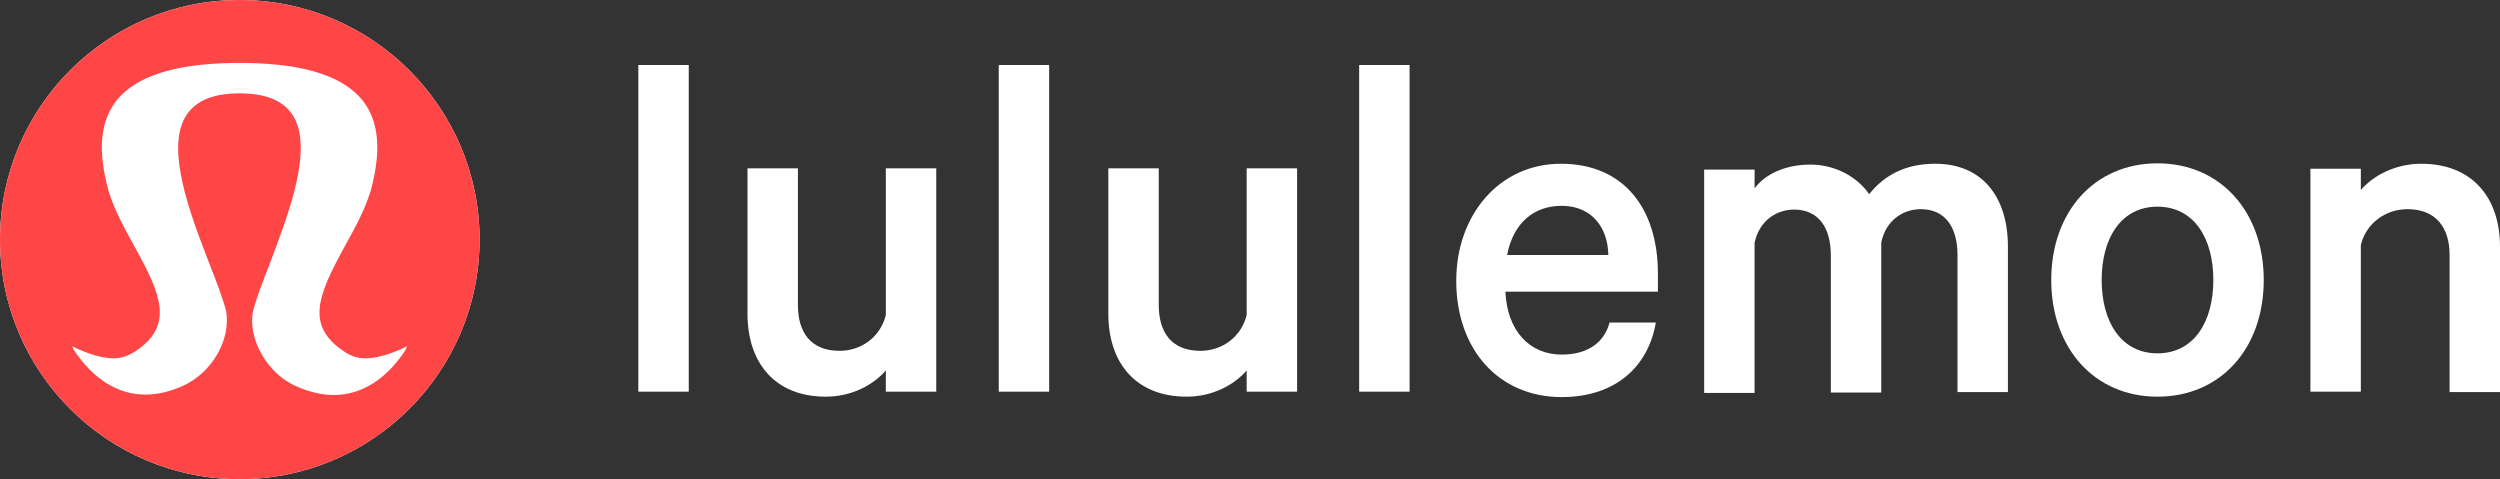 <svg width="600" height="115" viewBox="0 0 600 115" fill="none" xmlns="http://www.w3.org/2000/svg">
<rect x="0" y="0" width="600" height="115" fill="#333333" stroke="none"/>
<g clip-path="url(#clip0_44_41)">
<path d="M57.5 0C25.7 0 0 25.8 0 57.5C0 89.3 25.8 115 57.5 115C89.3 115 115.1 89.2 115.1 57.5C115.1 25.8 89.3 0 57.5 0Z" fill="white"/>
<path d="M57.5 0C89.3 0 115.1 25.8 115.1 57.5C115.1 89.2 89.3 115 57.5 115C25.8 115 0 89.3 0 57.5C0 25.8 25.7 0 57.5 0ZM56.3 15.1C49 15.2 42.9 16 38.2 17.6C33.6 19.1 30.2 21.3 27.9 24.2C23.101 30.4 24.3 38.5 25.6 44.1C26.8 49.3 29.6 54.3 32.3 59.2C38.7 70.7 41.8 78.1 32.5 84.3C30.8 85.4 29.1 86 27.3 86C23.7 86 19.5 84.2 17.3 83.1L17.8 84.1C22.4 91 28.3 94.7 34.9 94.7C37.8 94.7 40.8 94 43.9 92.6C47.2 91.1 50.1 88.499 52.1 85.1C54.1 81.7 54.8 78 54.3 74.8C53.6 71.9 52.1 68 50.3 63.4C45.7 51.501 39.401 35.3 44.9 27.4C47.2 24.1 51.3 22.4 57.5 22.4C63.7 22.4 67.8 24.1 70.1 27.4C75.499 35.3 69.2 51.5 64.7 63.4C62.9 68 61.4 71.9 60.7 74.8C60.1 78.1 60.9 81.8 62.9 85.2C64.9 88.6 67.8 91.3 71.1 92.7C74.199 94.1 77.3 94.8 80.1 94.8C86.7 94.8 92.6 91.1 97.2 84.2L97.7 83.1C95.5 84.2 91.3 86 87.7 86C85.9 86 84.2 85.5 82.5 84.3C73.2 78.1 76.4 70.7 82.7 59.2C85.4 54.3 88.2 49.3 89.4 44.1C90.7 38.5 91.9 30.4 87.1 24.2C84.8 21.3 81.4 19.1 76.8 17.6C72.1 16 66 15.2 58.7 15.1H56.3Z" fill="#FF4646"/>
<path d="M165.3 15.6H153.2V94H165.3V15.6Z" fill="white"/>
<path d="M224.7 94H212.6V88.9C209.7 92.3 204.5 95.2 198.2 95.2C186 95.2 179.4 87.1 179.4 75.3V40.4H191.5V73.2C191.5 79.8 194.6 84.2 201.5 84.2C206.7 84.2 211.3 80.9 212.6 75.6V40.4H224.7V94Z" fill="white"/>
<path d="M251.8 15.6H239.7V94H251.8V15.6Z" fill="white"/>
<path d="M311.3 94H299.2V88.9C296.3 92.3 291.1 95.2 284.8 95.2C272.6 95.2 266 87.1 266 75.3V40.4H278.1V73.2C278.1 79.8 281.2 84.2 288.1 84.2C293.3 84.2 297.9 80.9 299.2 75.6V40.4H311.3V94Z" fill="white"/>
<path d="M338.3 15.6H326.2V94H338.3V15.6Z" fill="white"/>
<path d="M397.4 77.4C395.6 88 387.7 95.3 374.8 95.3C359.8 95.3 349.5 84 349.5 67.4C349.5 51.4 360 39.3 374.6 39.3C389.7 39.3 397.9 50 397.9 65.7V70H361.3C361.7 79.4 367.1 85.1 374.8 85.1C380.6 85.1 384.9 82.6 386.3 77.4H397.4ZM361.7 61.2H386C385.9 54.7 382.1 49.4 374.8 49.4C368.1 49.4 363.2 53.5 361.7 61.2Z" fill="white"/>
<path d="M464.5 39.3C475.5 39.3 481.9 47 481.9 59.2V94.1H469.8V61.2C469.8 54.6 466.9 50.2 461 50.2C456.7 50.2 452.6 52.9 451.5 58.2V94.2H439.4V61.3C439.4 54.7 436.5 50.3 430.6 50.3C426.3 50.3 422.2 53 421.1 58.3V94.3H409V40.7H421.1V45.2C423.6 41.8 428.5 39.5 434.5 39.5C440.5 39.5 445.8 42.5 448.6 46.6C452.3 42 457.3 39.3 464.5 39.3Z" fill="white"/>
<path d="M517.8 95.2C502.7 95.2 492.3 83.6 492.3 67.2C492.3 50.8 502.7 39.2 517.8 39.2C532.9 39.2 543.3 50.8 543.3 67.2C543.3 83.7 532.9 95.2 517.8 95.2ZM517.8 49.6C509.1 49.6 504.4 57.1 504.4 67.2C504.4 77.3 509.1 84.8 517.8 84.8C526.5 84.8 531.2 77.3 531.2 67.2C531.2 57.1 526.5 49.6 517.8 49.6Z" fill="white"/>
<path d="M554.5 40.5H566.6V45.6C569.5 42.2 574.8 39.3 581.1 39.3C593.3 39.3 600 47.4 600 59.2V94.1H587.9V61.2C587.9 54.6 584.6 50.2 577.8 50.2C572.6 50.2 567.9 53.5 566.6 58.8V94H554.5V40.5Z" fill="white"/>
</g>
<defs>
<clipPath id="clip0_44_41">
<rect width="600" height="115" fill="white"/>
</clipPath>
</defs>
</svg>
